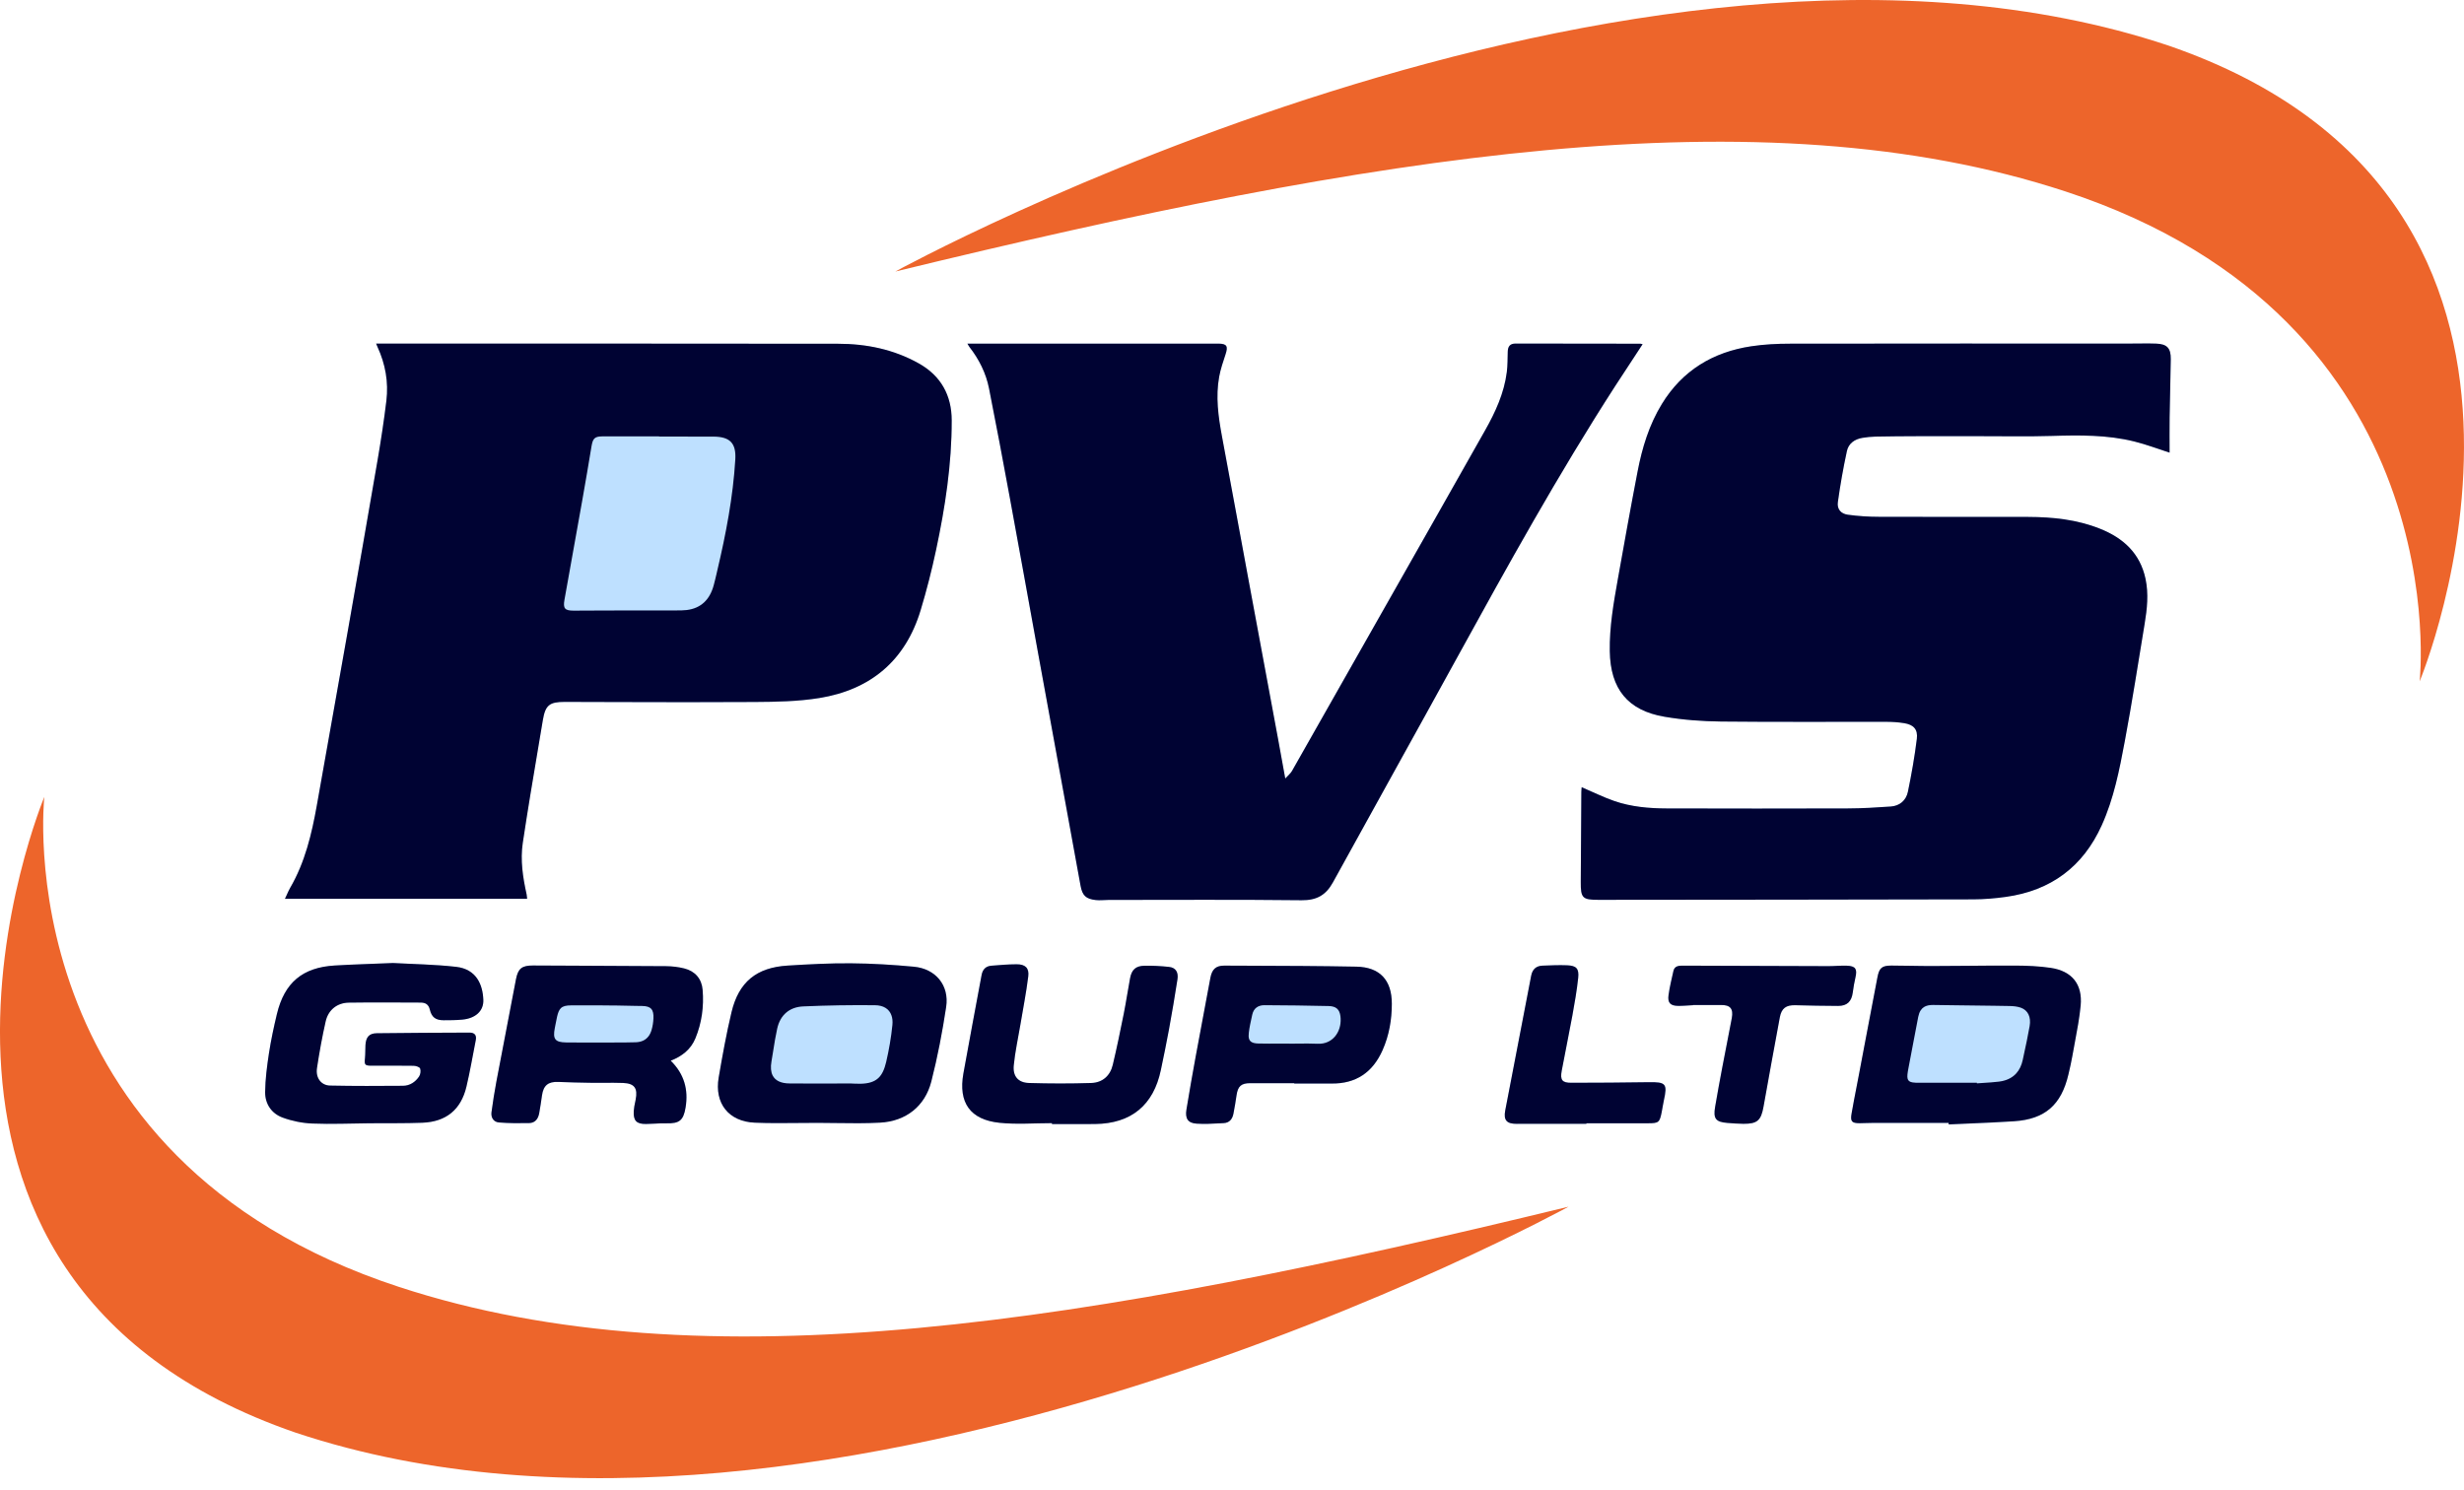 <svg width="81" height="49" viewBox="0 0 81 49" fill="none" xmlns="http://www.w3.org/2000/svg">
<path d="M29.433 8.927C29.433 8.927 53.654 -4.376 71.281 1.497C86.134 6.608 79.542 22.401 79.542 22.401C79.542 22.401 80.86 10.542 67.889 6.291C57.862 3.005 45.197 5.093 29.434 8.927H29.433Z" fill="#ED652B"/>
<path d="M51.566 39.672C51.566 39.672 27.345 52.976 9.718 47.103C-5.134 41.993 1.457 26.2 1.457 26.2C1.457 26.2 0.14 38.059 13.111 42.31C23.138 45.596 35.802 43.508 51.566 39.673V39.672Z" fill="#ED652B"/>
<path d="M71.322 14.883C71.322 14.508 71.317 14.116 71.323 13.724C71.333 13.085 71.353 12.447 71.361 11.808C71.366 11.447 71.236 11.31 70.882 11.298C70.611 11.289 70.341 11.296 70.07 11.296C66.328 11.296 62.585 11.293 58.843 11.3C58.418 11.3 57.988 11.322 57.568 11.385C56.311 11.575 55.309 12.178 54.632 13.281C54.211 13.967 53.982 14.725 53.831 15.507C53.605 16.684 53.393 17.866 53.183 19.046C53.043 19.827 52.906 20.61 52.919 21.409C52.939 22.647 53.506 23.36 54.719 23.566C55.33 23.67 55.956 23.716 56.576 23.723C58.379 23.743 60.183 23.729 61.986 23.732C62.188 23.732 62.393 23.744 62.592 23.776C62.904 23.826 63.052 23.979 63.013 24.292C62.94 24.876 62.838 25.457 62.718 26.033C62.66 26.315 62.451 26.496 62.156 26.517C61.685 26.551 61.211 26.579 60.737 26.58C58.752 26.587 56.766 26.586 54.78 26.58C54.204 26.578 53.627 26.527 53.079 26.34C52.712 26.215 52.362 26.039 51.995 25.882C51.992 25.928 51.984 25.986 51.984 26.045C51.977 27.031 51.97 28.016 51.965 29.001C51.962 29.526 52.022 29.585 52.544 29.585C56.653 29.581 60.761 29.578 64.87 29.569C65.227 29.569 65.587 29.538 65.942 29.488C67.417 29.281 68.474 28.502 69.092 27.133C69.489 26.253 69.672 25.313 69.848 24.377C70.089 23.091 70.289 21.798 70.502 20.508C70.582 20.018 70.637 19.526 70.531 19.031C70.35 18.186 69.794 17.684 69.026 17.38C68.272 17.081 67.48 16.998 66.678 16.996C65.044 16.992 63.41 16.998 61.776 16.992C61.432 16.991 61.086 16.97 60.745 16.923C60.511 16.891 60.385 16.738 60.417 16.507C60.494 15.945 60.593 15.385 60.713 14.831C60.767 14.581 60.97 14.438 61.226 14.396C61.365 14.373 61.507 14.357 61.649 14.355C62.109 14.346 62.57 14.342 63.031 14.341C63.735 14.339 64.44 14.341 65.144 14.341C65.91 14.341 66.676 14.356 67.441 14.333C68.356 14.306 69.271 14.293 70.166 14.517C70.563 14.615 70.947 14.762 71.322 14.883ZM12.363 11.297C12.386 11.352 12.397 11.382 12.411 11.412C12.668 11.973 12.775 12.564 12.7 13.176C12.622 13.829 12.522 14.479 12.412 15.126C12.088 17.016 11.756 18.905 11.424 20.794C11.09 22.689 10.754 24.583 10.415 26.478C10.245 27.421 10.026 28.35 9.539 29.191C9.475 29.3 9.429 29.419 9.366 29.553H17.326C17.32 29.5 17.32 29.454 17.31 29.409C17.186 28.849 17.099 28.279 17.184 27.712C17.386 26.365 17.619 25.023 17.844 23.68C17.926 23.185 18.063 23.078 18.562 23.079C20.644 23.084 22.726 23.096 24.806 23.082C25.515 23.078 26.233 23.066 26.931 22.953C28.615 22.681 29.761 21.725 30.262 20.066C30.46 19.412 30.629 18.748 30.772 18.079C31.07 16.677 31.286 15.262 31.284 13.825C31.283 13 30.932 12.36 30.203 11.95C29.379 11.488 28.482 11.305 27.55 11.304C22.566 11.297 17.583 11.3 12.599 11.299C12.531 11.299 12.463 11.299 12.362 11.299L12.363 11.297ZM53.998 11.317C53.954 11.307 53.942 11.301 53.929 11.301C52.559 11.299 51.19 11.299 49.819 11.296C49.633 11.296 49.57 11.394 49.564 11.563C49.557 11.786 49.561 12.012 49.533 12.234C49.444 12.926 49.158 13.548 48.821 14.146C47.799 15.96 46.769 17.769 45.742 19.58C44.652 21.504 43.563 23.428 42.47 25.35C42.424 25.43 42.344 25.492 42.25 25.596C42.164 25.123 42.091 24.71 42.014 24.298C41.694 22.572 41.372 20.848 41.053 19.122C40.757 17.529 40.467 15.937 40.169 14.345C40.048 13.695 39.958 13.043 40.078 12.383C40.123 12.132 40.209 11.887 40.288 11.644C40.374 11.382 40.327 11.303 40.061 11.298C40.034 11.298 40.006 11.298 39.979 11.298C37.328 11.298 34.676 11.298 32.026 11.298C31.961 11.298 31.896 11.298 31.8 11.298C31.833 11.353 31.847 11.381 31.866 11.406C32.184 11.813 32.411 12.268 32.512 12.773C32.751 13.975 32.976 15.181 33.199 16.386C33.507 18.059 33.808 19.732 34.112 21.406C34.405 23.013 34.699 24.618 34.992 26.225C35.168 27.192 35.343 28.158 35.521 29.125C35.58 29.445 35.695 29.555 36.017 29.592C36.156 29.608 36.299 29.588 36.442 29.588C38.557 29.588 40.672 29.574 42.787 29.598C43.28 29.604 43.585 29.434 43.817 29.011C45.168 26.552 46.537 24.101 47.888 21.642C49.551 18.616 51.222 15.595 53.096 12.693C53.39 12.239 53.688 11.787 53.997 11.317H53.998ZM26.884 36.918C27.567 36.918 28.252 36.948 28.934 36.91C29.781 36.864 30.407 36.372 30.616 35.556C30.822 34.751 30.979 33.93 31.104 33.108C31.212 32.398 30.761 31.85 30.044 31.783C29.358 31.719 28.667 31.677 27.979 31.672C27.282 31.666 26.584 31.703 25.889 31.746C24.869 31.81 24.287 32.284 24.049 33.275C23.879 33.985 23.749 34.706 23.626 35.427C23.481 36.276 23.953 36.875 24.814 36.911C25.503 36.94 26.194 36.917 26.885 36.917L26.884 36.918ZM64.06 36.918C64.06 36.936 64.06 36.954 64.061 36.973C64.777 36.939 65.495 36.916 66.21 36.869C67.228 36.801 67.763 36.333 67.997 35.326C68.043 35.129 68.09 34.931 68.125 34.731C68.222 34.178 68.346 33.628 68.398 33.071C68.466 32.362 68.111 31.928 67.412 31.825C67.033 31.769 66.645 31.753 66.261 31.751C65.353 31.746 64.446 31.763 63.538 31.765C63.085 31.765 62.631 31.749 62.178 31.75C61.862 31.75 61.776 31.827 61.716 32.142C61.514 33.199 61.314 34.257 61.113 35.315C61.032 35.748 60.943 36.179 60.869 36.613C60.823 36.877 60.875 36.932 61.136 36.933C61.291 36.933 61.448 36.922 61.603 36.922C62.422 36.921 63.242 36.922 64.061 36.922L64.06 36.918ZM12.921 31.662C12.219 31.692 11.609 31.707 11.001 31.744C9.942 31.808 9.35 32.306 9.101 33.339C8.999 33.767 8.906 34.198 8.839 34.633C8.775 35.054 8.719 35.479 8.714 35.903C8.71 36.291 8.922 36.61 9.285 36.743C9.596 36.858 9.938 36.927 10.268 36.94C10.897 36.966 11.528 36.937 12.158 36.931C12.733 36.926 13.309 36.937 13.883 36.914C14.664 36.884 15.151 36.486 15.331 35.73C15.453 35.224 15.536 34.707 15.639 34.196C15.672 34.025 15.59 33.949 15.432 33.95C14.416 33.954 13.399 33.958 12.383 33.971C12.132 33.974 12.027 34.099 12.012 34.361C12.004 34.504 12.011 34.646 11.996 34.788C11.973 35.009 11.991 35.038 12.211 35.038C12.671 35.038 13.132 35.033 13.593 35.041C13.669 35.042 13.789 35.08 13.81 35.132C13.838 35.206 13.821 35.326 13.774 35.395C13.652 35.577 13.469 35.697 13.248 35.699C12.448 35.705 11.649 35.708 10.85 35.692C10.554 35.686 10.37 35.438 10.418 35.119C10.496 34.603 10.59 34.089 10.704 33.581C10.79 33.201 11.082 32.97 11.466 32.965C12.252 32.953 13.039 32.96 13.826 32.963C13.979 32.963 14.087 33.018 14.129 33.196C14.189 33.45 14.324 33.543 14.584 33.544C14.787 33.544 14.991 33.542 15.193 33.524C15.625 33.485 15.901 33.243 15.887 32.873C15.868 32.373 15.659 31.864 14.995 31.788C14.276 31.706 13.55 31.698 12.919 31.662H12.921ZM22.05 34.875C22.419 34.731 22.709 34.508 22.86 34.143C23.072 33.633 23.143 33.096 23.099 32.548C23.069 32.182 22.853 31.931 22.494 31.841C22.299 31.792 22.094 31.769 21.893 31.767C20.436 31.755 18.98 31.751 17.523 31.745C17.159 31.743 17.032 31.84 16.963 32.194C16.746 33.317 16.53 34.441 16.318 35.565C16.256 35.898 16.202 36.232 16.158 36.568C16.134 36.747 16.228 36.892 16.405 36.906C16.733 36.933 17.066 36.932 17.396 36.926C17.595 36.922 17.694 36.785 17.727 36.6C17.762 36.407 17.791 36.213 17.818 36.018C17.864 35.689 18.021 35.56 18.354 35.573C18.698 35.587 19.044 35.596 19.389 35.601C19.754 35.606 20.119 35.593 20.485 35.607C20.859 35.621 20.972 35.784 20.898 36.155C20.872 36.281 20.841 36.408 20.834 36.536C20.818 36.848 20.924 36.959 21.235 36.956C21.458 36.954 21.68 36.927 21.903 36.934C22.331 36.946 22.469 36.843 22.539 36.411C22.635 35.827 22.494 35.312 22.051 34.876L22.05 34.875ZM42.547 35.613C42.547 35.613 42.547 35.621 42.547 35.626C42.954 35.626 43.36 35.621 43.767 35.626C44.576 35.637 45.128 35.26 45.453 34.526C45.668 34.039 45.755 33.524 45.755 33.002C45.756 32.223 45.359 31.798 44.593 31.783C43.144 31.755 41.695 31.755 40.246 31.749C39.972 31.748 39.844 31.871 39.792 32.147C39.631 33.005 39.468 33.862 39.31 34.721C39.203 35.307 39.099 35.894 39.004 36.482C38.956 36.778 39.055 36.927 39.338 36.945C39.634 36.963 39.932 36.941 40.23 36.927C40.421 36.918 40.516 36.788 40.55 36.614C40.589 36.415 40.621 36.214 40.651 36.013C40.694 35.711 40.804 35.613 41.105 35.614C41.586 35.615 42.067 35.614 42.548 35.614L42.547 35.613ZM34.582 36.926C34.582 36.936 34.582 36.946 34.582 36.956C35.056 36.956 35.53 36.961 36.005 36.955C37.188 36.939 37.92 36.334 38.161 35.177C38.254 34.732 38.347 34.289 38.429 33.842C38.528 33.296 38.621 32.749 38.706 32.201C38.744 31.959 38.646 31.811 38.428 31.788C38.159 31.76 37.887 31.745 37.618 31.75C37.333 31.756 37.201 31.882 37.148 32.163C37.075 32.549 37.02 32.938 36.942 33.323C36.83 33.886 36.713 34.45 36.581 35.009C36.495 35.372 36.241 35.594 35.873 35.606C35.191 35.628 34.506 35.627 33.824 35.606C33.47 35.595 33.289 35.385 33.325 35.026C33.369 34.582 33.466 34.145 33.54 33.705C33.63 33.171 33.734 32.639 33.802 32.103C33.837 31.823 33.703 31.7 33.42 31.702C33.143 31.703 32.865 31.726 32.59 31.749C32.407 31.765 32.301 31.872 32.267 32.058C32.069 33.136 31.862 34.213 31.669 35.292C31.498 36.251 31.891 36.814 32.857 36.915C33.426 36.974 34.007 36.926 34.582 36.926ZM55.655 33.049C55.655 33.049 55.655 33.046 55.655 33.044C55.96 33.044 56.263 33.047 56.568 33.044C56.874 33.04 56.986 33.164 56.927 33.475C56.827 34.014 56.716 34.551 56.615 35.091C56.533 35.524 56.453 35.958 56.379 36.392C56.312 36.779 56.4 36.891 56.782 36.92C56.957 36.933 57.133 36.947 57.308 36.949C57.768 36.952 57.889 36.839 57.97 36.388C58.145 35.407 58.325 34.428 58.506 33.448C58.562 33.147 58.713 33.042 59.021 33.051C59.488 33.063 59.955 33.072 60.423 33.074C60.718 33.075 60.866 32.93 60.904 32.633C60.926 32.465 60.955 32.298 60.993 32.133C61.056 31.86 60.996 31.762 60.718 31.751C60.516 31.743 60.312 31.766 60.109 31.765C58.517 31.761 56.925 31.753 55.332 31.749C55.198 31.749 55.047 31.748 55.008 31.925C54.949 32.19 54.883 32.453 54.847 32.721C54.814 32.976 54.909 33.071 55.167 33.072C55.329 33.075 55.491 33.059 55.653 33.05L55.655 33.049ZM52.151 36.949C52.151 36.943 52.151 36.937 52.151 36.931C52.828 36.931 53.506 36.931 54.184 36.931C54.526 36.931 54.559 36.903 54.626 36.568C54.65 36.442 54.666 36.313 54.695 36.188C54.822 35.629 54.766 35.571 54.191 35.581C53.345 35.596 52.499 35.598 51.653 35.6C51.355 35.6 51.282 35.511 51.339 35.206C51.452 34.6 51.579 33.997 51.689 33.391C51.765 32.979 51.837 32.564 51.881 32.147C51.913 31.843 51.818 31.75 51.517 31.737C51.247 31.726 50.976 31.739 50.706 31.749C50.495 31.757 50.375 31.872 50.334 32.083C50.051 33.559 49.765 35.035 49.482 36.511C49.42 36.833 49.532 36.951 49.856 36.95C50.621 36.947 51.386 36.949 52.151 36.949Z" fill="#BEE0FF"/>
<path d="M71.322 14.883C70.946 14.762 70.562 14.615 70.167 14.517C69.271 14.293 68.358 14.306 67.441 14.333C66.676 14.356 65.91 14.34 65.145 14.341C64.44 14.341 63.736 14.339 63.031 14.341C62.57 14.342 62.11 14.346 61.649 14.355C61.508 14.358 61.365 14.374 61.226 14.396C60.97 14.438 60.767 14.58 60.714 14.831C60.594 15.385 60.495 15.944 60.417 16.507C60.385 16.738 60.512 16.89 60.745 16.923C61.086 16.97 61.432 16.991 61.776 16.992C63.41 16.999 65.044 16.992 66.678 16.996C67.48 16.998 68.272 17.081 69.026 17.38C69.795 17.684 70.351 18.186 70.531 19.031C70.636 19.526 70.583 20.018 70.502 20.508C70.289 21.798 70.089 23.091 69.848 24.377C69.673 25.314 69.489 26.253 69.092 27.133C68.474 28.502 67.418 29.281 65.942 29.488C65.588 29.538 65.228 29.568 64.87 29.569C60.761 29.579 56.653 29.581 52.544 29.585C52.022 29.585 51.962 29.526 51.965 29.001C51.97 28.016 51.977 27.031 51.984 26.045C51.984 25.987 51.992 25.93 51.995 25.882C52.362 26.038 52.712 26.214 53.079 26.34C53.628 26.527 54.204 26.578 54.78 26.58C56.765 26.586 58.751 26.586 60.737 26.58C61.21 26.578 61.684 26.551 62.157 26.517C62.451 26.496 62.66 26.315 62.719 26.033C62.838 25.457 62.941 24.876 63.013 24.292C63.052 23.978 62.904 23.825 62.592 23.776C62.393 23.744 62.188 23.732 61.986 23.732C60.183 23.729 58.379 23.742 56.576 23.723C55.956 23.716 55.33 23.67 54.719 23.566C53.506 23.36 52.938 22.647 52.919 21.409C52.906 20.61 53.044 19.827 53.183 19.046C53.393 17.865 53.605 16.684 53.832 15.507C53.982 14.725 54.211 13.968 54.632 13.281C55.308 12.178 56.311 11.575 57.568 11.385C57.988 11.321 58.417 11.3 58.843 11.3C62.585 11.294 66.328 11.296 70.07 11.296C70.341 11.296 70.612 11.288 70.882 11.298C71.237 11.31 71.366 11.447 71.361 11.808C71.353 12.446 71.332 13.085 71.323 13.724C71.317 14.115 71.322 14.508 71.322 14.883Z" fill="#000333"/>
<path d="M53.998 11.317C53.689 11.787 53.391 12.239 53.097 12.693C51.224 15.595 49.552 18.616 47.889 21.641C46.538 24.101 45.17 26.552 43.818 29.011C43.586 29.433 43.281 29.603 42.788 29.598C40.674 29.574 38.558 29.588 36.443 29.588C36.301 29.588 36.157 29.608 36.018 29.592C35.697 29.555 35.581 29.444 35.522 29.125C35.343 28.158 35.169 27.192 34.993 26.225C34.699 24.618 34.406 23.012 34.113 21.406C33.809 19.732 33.508 18.058 33.2 16.386C32.978 15.181 32.752 13.975 32.513 12.773C32.413 12.268 32.185 11.813 31.867 11.406C31.849 11.381 31.834 11.353 31.801 11.298C31.896 11.298 31.961 11.298 32.027 11.298C34.678 11.298 37.329 11.298 39.98 11.298C40.007 11.298 40.035 11.298 40.062 11.298C40.33 11.303 40.376 11.382 40.29 11.643C40.21 11.887 40.125 12.133 40.079 12.383C39.959 13.041 40.049 13.694 40.17 14.345C40.468 15.936 40.759 17.53 41.054 19.122C41.373 20.848 41.696 22.572 42.015 24.298C42.092 24.71 42.164 25.122 42.251 25.596C42.346 25.492 42.425 25.431 42.471 25.35C43.563 23.428 44.653 21.504 45.744 19.58C46.771 17.769 47.8 15.959 48.822 14.146C49.16 13.548 49.446 12.926 49.534 12.234C49.562 12.012 49.558 11.786 49.565 11.562C49.57 11.394 49.635 11.296 49.821 11.296C51.191 11.299 52.56 11.299 53.93 11.301C53.943 11.301 53.956 11.307 53.999 11.317H53.998Z" fill="#000333"/>
<path d="M12.921 31.662C13.552 31.698 14.278 31.707 14.997 31.788C15.662 31.864 15.87 32.373 15.889 32.873C15.903 33.243 15.627 33.485 15.195 33.524C14.993 33.542 14.789 33.545 14.586 33.544C14.327 33.544 14.191 33.45 14.131 33.197C14.089 33.018 13.981 32.964 13.828 32.963C13.041 32.96 12.254 32.954 11.468 32.965C11.083 32.971 10.792 33.203 10.706 33.581C10.591 34.089 10.498 34.603 10.42 35.119C10.372 35.438 10.556 35.686 10.852 35.692C11.651 35.709 12.45 35.705 13.249 35.699C13.471 35.697 13.653 35.577 13.776 35.395C13.822 35.328 13.839 35.206 13.812 35.132C13.792 35.08 13.671 35.042 13.595 35.041C13.134 35.033 12.673 35.038 12.213 35.038C11.993 35.038 11.974 35.01 11.998 34.788C12.012 34.646 12.006 34.503 12.014 34.361C12.03 34.099 12.134 33.974 12.385 33.971C13.401 33.958 14.418 33.954 15.434 33.95C15.591 33.95 15.674 34.025 15.641 34.196C15.539 34.707 15.454 35.223 15.333 35.73C15.153 36.486 14.665 36.883 13.885 36.914C13.311 36.936 12.735 36.926 12.16 36.931C11.53 36.936 10.899 36.966 10.27 36.94C9.939 36.927 9.598 36.858 9.287 36.743C8.924 36.609 8.712 36.291 8.716 35.903C8.721 35.479 8.777 35.054 8.841 34.633C8.908 34.199 9 33.768 9.103 33.339C9.352 32.306 9.944 31.808 11.002 31.744C11.611 31.708 12.22 31.692 12.923 31.662H12.921Z" fill="#000333"/>
<path d="M34.582 36.927C34.007 36.927 33.427 36.975 32.858 36.916C31.892 36.816 31.499 36.252 31.67 35.294C31.862 34.214 32.07 33.138 32.268 32.059C32.302 31.872 32.407 31.765 32.59 31.751C32.867 31.728 33.144 31.705 33.42 31.704C33.704 31.703 33.837 31.825 33.802 32.104C33.736 32.64 33.63 33.172 33.541 33.706C33.467 34.146 33.369 34.584 33.326 35.027C33.29 35.386 33.471 35.596 33.824 35.607C34.507 35.628 35.191 35.629 35.874 35.607C36.241 35.595 36.495 35.373 36.581 35.01C36.714 34.451 36.83 33.888 36.943 33.324C37.02 32.939 37.076 32.55 37.149 32.164C37.201 31.883 37.334 31.758 37.618 31.752C37.888 31.746 38.16 31.762 38.428 31.79C38.647 31.812 38.745 31.96 38.707 32.202C38.621 32.75 38.53 33.298 38.429 33.844C38.348 34.29 38.254 34.734 38.162 35.178C37.921 36.335 37.188 36.941 36.005 36.956C35.531 36.962 35.057 36.957 34.582 36.957C34.582 36.947 34.582 36.937 34.582 36.927Z" fill="#000333"/>
<path d="M55.656 33.049C55.494 33.057 55.332 33.073 55.17 33.072C54.912 33.069 54.816 32.974 54.85 32.721C54.886 32.453 54.952 32.188 55.011 31.925C55.05 31.748 55.201 31.749 55.335 31.749C56.927 31.753 58.519 31.76 60.112 31.765C60.315 31.765 60.518 31.742 60.721 31.751C60.999 31.763 61.059 31.86 60.996 32.133C60.958 32.297 60.929 32.465 60.907 32.633C60.868 32.928 60.721 33.074 60.426 33.073C59.958 33.071 59.491 33.063 59.024 33.05C58.717 33.041 58.565 33.147 58.509 33.448C58.328 34.427 58.147 35.407 57.973 36.388C57.892 36.839 57.77 36.952 57.311 36.949C57.135 36.948 56.96 36.934 56.785 36.92C56.402 36.891 56.315 36.779 56.382 36.392C56.456 35.957 56.536 35.524 56.618 35.09C56.719 34.551 56.83 34.014 56.93 33.475C56.989 33.163 56.877 33.038 56.571 33.043C56.266 33.047 55.963 33.043 55.658 33.043C55.658 33.045 55.658 33.046 55.658 33.048L55.656 33.049Z" fill="#000333"/>
<path d="M52.151 36.949C51.385 36.949 50.621 36.947 49.856 36.95C49.532 36.951 49.421 36.833 49.482 36.51C49.764 35.035 50.051 33.559 50.334 32.083C50.374 31.872 50.495 31.757 50.706 31.749C50.976 31.739 51.247 31.726 51.517 31.737C51.818 31.749 51.912 31.843 51.881 32.147C51.837 32.563 51.764 32.977 51.689 33.391C51.578 33.997 51.452 34.6 51.339 35.206C51.282 35.511 51.355 35.601 51.653 35.6C52.499 35.598 53.345 35.595 54.19 35.581C54.766 35.571 54.82 35.629 54.695 36.188C54.667 36.314 54.651 36.441 54.625 36.567C54.558 36.904 54.526 36.931 54.183 36.931C53.506 36.932 52.828 36.931 52.151 36.931C52.151 36.937 52.151 36.943 52.151 36.949Z" fill="#000333"/>
<path fill-rule="evenodd" clip-rule="evenodd" d="M12.365 11.297H12.363L12.364 11.295C12.365 11.296 12.365 11.296 12.365 11.297ZM12.365 11.297C12.373 11.317 12.38 11.334 12.386 11.349C12.396 11.373 12.403 11.392 12.412 11.41C12.67 11.972 12.775 12.563 12.702 13.174C12.623 13.826 12.524 14.476 12.413 15.124C12.089 17.014 11.757 18.903 11.425 20.792C11.091 22.687 10.755 24.581 10.416 26.476C10.248 27.419 10.028 28.348 9.54 29.189C9.498 29.263 9.463 29.341 9.425 29.426C9.406 29.466 9.388 29.508 9.367 29.551H17.328C17.326 29.532 17.324 29.515 17.323 29.497C17.321 29.465 17.318 29.435 17.312 29.407C17.188 28.847 17.1 28.277 17.186 27.71C17.347 26.636 17.527 25.565 17.708 24.494C17.754 24.221 17.8 23.95 17.845 23.678C17.928 23.182 18.064 23.077 18.564 23.077C19.15 23.078 19.737 23.08 20.324 23.082C21.818 23.086 23.313 23.09 24.808 23.08C25.517 23.076 26.235 23.063 26.932 22.951C28.618 22.678 29.762 21.723 30.264 20.064C30.462 19.41 30.631 18.745 30.773 18.077C31.072 16.675 31.288 15.26 31.286 13.822C31.285 12.998 30.933 12.357 30.204 11.948C29.38 11.486 28.483 11.303 27.551 11.302C23.19 11.297 18.829 11.297 14.469 11.297C13.846 11.297 13.223 11.297 12.6 11.297H12.365ZM22.575 20.057C23.035 20 23.33 19.727 23.461 19.246C23.497 19.116 23.527 18.985 23.558 18.853C23.566 18.82 23.573 18.786 23.581 18.752C23.865 17.551 24.098 16.34 24.172 15.103C24.202 14.57 23.997 14.359 23.456 14.355C23.043 14.352 22.63 14.353 22.217 14.354C22.033 14.354 21.85 14.354 21.666 14.354L21.667 14.353V14.346C21.461 14.346 21.256 14.346 21.05 14.346C20.639 14.345 20.227 14.345 19.816 14.346C19.772 14.347 19.734 14.348 19.701 14.353C19.531 14.374 19.482 14.454 19.445 14.674C19.349 15.255 19.25 15.837 19.147 16.418C19.039 17.025 18.93 17.632 18.821 18.239C18.732 18.732 18.644 19.226 18.556 19.72C18.505 20.005 18.568 20.077 18.857 20.077C19.159 20.077 19.46 20.075 19.761 20.073C20.002 20.072 20.243 20.071 20.484 20.071C20.709 20.07 20.934 20.071 21.159 20.071C21.572 20.072 21.984 20.073 22.397 20.069C22.459 20.068 22.518 20.064 22.575 20.057Z" fill="#000333"/>
<path fill-rule="evenodd" clip-rule="evenodd" d="M26.249 36.922C26.46 36.92 26.672 36.918 26.884 36.918H26.883C27.087 36.918 27.291 36.921 27.494 36.924C27.974 36.931 28.454 36.937 28.933 36.911C29.78 36.865 30.407 36.373 30.616 35.557C30.822 34.751 30.979 33.93 31.103 33.108C31.211 32.398 30.76 31.851 30.044 31.784C29.358 31.72 28.667 31.677 27.978 31.672C27.281 31.666 26.584 31.704 25.888 31.747C24.868 31.81 24.286 32.285 24.048 33.276C23.878 33.987 23.749 34.708 23.625 35.428C23.481 36.277 23.954 36.876 24.813 36.912C25.291 36.932 25.77 36.927 26.249 36.922ZM29.304 33.381C29.23 33.172 29.043 33.052 28.761 33.05C27.977 33.042 27.192 33.054 26.407 33.089C25.956 33.108 25.649 33.368 25.549 33.819C25.495 34.064 25.455 34.312 25.416 34.561C25.398 34.673 25.38 34.786 25.361 34.898C25.328 35.088 25.341 35.242 25.399 35.359C25.486 35.53 25.671 35.62 25.955 35.622C26.424 35.626 26.892 35.625 27.361 35.624C27.569 35.623 27.777 35.623 27.985 35.623L27.987 35.624C27.987 35.624 28.189 35.634 28.291 35.632C28.831 35.62 29.019 35.389 29.131 34.918C29.224 34.518 29.295 34.109 29.336 33.701C29.348 33.579 29.337 33.471 29.304 33.381Z" fill="#000333"/>
<path fill-rule="evenodd" clip-rule="evenodd" d="M64.059 36.918H61.602C61.528 36.918 61.453 36.921 61.378 36.923C61.297 36.926 61.216 36.929 61.136 36.929C60.873 36.929 60.821 36.873 60.868 36.608C60.918 36.319 60.974 36.031 61.03 35.743C61.058 35.599 61.086 35.455 61.113 35.311C61.182 34.948 61.251 34.585 61.319 34.222C61.451 33.527 61.582 32.832 61.716 32.138C61.775 31.823 61.862 31.747 62.177 31.746C62.398 31.746 62.618 31.75 62.838 31.754C63.071 31.758 63.305 31.762 63.538 31.761C63.906 31.76 64.273 31.757 64.641 31.754C65.181 31.749 65.721 31.744 66.26 31.747C66.644 31.749 67.032 31.765 67.412 31.821C68.111 31.924 68.466 32.358 68.398 33.066C68.359 33.469 68.283 33.869 68.208 34.269C68.179 34.422 68.151 34.574 68.124 34.727C68.092 34.912 68.049 35.095 68.007 35.278C68.003 35.293 68 35.307 67.997 35.322C67.762 36.329 67.227 36.797 66.21 36.865C65.719 36.897 65.228 36.918 64.736 36.939C64.511 36.949 64.285 36.958 64.06 36.969C64.06 36.952 64.06 36.935 64.059 36.918ZM62.871 35.588C62.937 35.6 63.026 35.602 63.141 35.6H63.182H64.987V35.619C64.987 35.619 64.987 35.619 64.987 35.619V35.619C65.06 35.613 65.133 35.609 65.206 35.604C65.375 35.593 65.545 35.583 65.713 35.562C65.747 35.558 65.779 35.552 65.811 35.546C66.007 35.505 66.165 35.42 66.282 35.29C66.384 35.177 66.455 35.03 66.494 34.85C66.504 34.801 66.515 34.753 66.525 34.704C66.595 34.383 66.664 34.061 66.721 33.737C66.773 33.438 66.667 33.217 66.433 33.132C66.429 33.131 66.425 33.129 66.421 33.128C66.306 33.089 66.177 33.078 66.055 33.076C65.892 33.073 65.729 33.071 65.566 33.068C65.143 33.062 64.72 33.057 64.296 33.052C64.073 33.049 63.849 33.046 63.625 33.043C63.597 33.043 63.569 33.043 63.542 33.042C63.422 33.041 63.325 33.062 63.25 33.109C63.205 33.137 63.168 33.174 63.138 33.221C63.102 33.277 63.076 33.346 63.059 33.431C63.004 33.713 62.951 33.995 62.897 34.278C62.844 34.561 62.79 34.843 62.736 35.125C62.674 35.443 62.682 35.555 62.871 35.588Z" fill="#000333"/>
<path fill-rule="evenodd" clip-rule="evenodd" d="M22.538 36.41C22.634 35.825 22.493 35.311 22.05 34.875L22.049 34.874C22.418 34.73 22.708 34.506 22.859 34.142C23.071 33.63 23.142 33.093 23.098 32.547C23.068 32.181 22.852 31.93 22.493 31.84C22.299 31.791 22.093 31.768 21.892 31.766C20.883 31.758 19.875 31.754 18.867 31.75C18.419 31.748 17.97 31.746 17.522 31.744C17.158 31.743 17.031 31.84 16.962 32.193C16.745 33.316 16.529 34.439 16.317 35.564C16.255 35.896 16.202 36.231 16.157 36.566C16.133 36.746 16.227 36.891 16.404 36.905C16.733 36.932 17.064 36.931 17.395 36.925C17.594 36.921 17.693 36.783 17.726 36.598C17.76 36.406 17.79 36.211 17.817 36.017C17.863 35.687 18.02 35.558 18.353 35.572C18.697 35.586 19.043 35.595 19.388 35.6C19.542 35.602 19.697 35.601 19.851 35.601C20.062 35.599 20.273 35.598 20.484 35.606C20.858 35.62 20.971 35.783 20.896 36.154C20.892 36.176 20.887 36.199 20.883 36.221C20.86 36.325 20.839 36.429 20.833 36.534C20.817 36.847 20.924 36.958 21.234 36.955C21.329 36.954 21.425 36.949 21.521 36.944C21.648 36.937 21.775 36.929 21.901 36.933C22.329 36.945 22.468 36.842 22.538 36.41ZM21.32 34.07C21.363 34.013 21.396 33.944 21.42 33.862C21.456 33.74 21.475 33.611 21.481 33.483C21.495 33.189 21.398 33.08 21.11 33.075C21.041 33.074 20.972 33.073 20.903 33.072C20.852 33.071 20.801 33.07 20.75 33.069C20.438 33.062 20.125 33.056 19.812 33.056L19.812 33.056V33.055C19.697 33.055 19.582 33.055 19.466 33.055C19.236 33.054 19.006 33.054 18.777 33.055C18.61 33.056 18.507 33.079 18.437 33.148C18.379 33.205 18.344 33.293 18.313 33.427C18.294 33.516 18.276 33.605 18.259 33.695C18.252 33.732 18.245 33.768 18.238 33.804C18.168 34.163 18.247 34.269 18.61 34.274C18.952 34.278 19.296 34.277 19.639 34.276C19.776 34.276 19.913 34.276 20.051 34.276C20.091 34.276 20.132 34.276 20.172 34.276C20.415 34.276 20.658 34.276 20.901 34.268C21.085 34.262 21.226 34.195 21.32 34.07Z" fill="#000333"/>
<path fill-rule="evenodd" clip-rule="evenodd" d="M42.546 35.613H41.104C40.803 35.613 40.693 35.71 40.649 36.013C40.62 36.213 40.587 36.414 40.548 36.613C40.515 36.788 40.419 36.917 40.228 36.926C40.185 36.928 40.143 36.931 40.1 36.933C39.846 36.947 39.59 36.961 39.337 36.944C39.053 36.926 38.953 36.778 39.002 36.481C39.098 35.893 39.201 35.307 39.309 34.72C39.427 34.071 39.55 33.423 39.672 32.774C39.711 32.565 39.751 32.355 39.79 32.146C39.842 31.87 39.969 31.747 40.244 31.748C40.5 31.75 40.755 31.75 41.011 31.751C42.205 31.755 43.398 31.759 44.591 31.782C45.358 31.797 45.755 32.222 45.754 33.001C45.754 33.524 45.666 34.039 45.451 34.525C45.127 35.259 44.575 35.636 43.766 35.625C43.495 35.622 43.224 35.623 42.953 35.624C42.817 35.625 42.681 35.625 42.546 35.625V35.613ZM44.065 33.415C44.036 33.187 43.925 33.082 43.673 33.077C42.971 33.061 42.268 33.052 41.565 33.049C41.364 33.049 41.214 33.146 41.167 33.356C41.163 33.377 41.158 33.398 41.153 33.419C41.114 33.596 41.074 33.774 41.053 33.953C41.034 34.112 41.057 34.207 41.139 34.258C41.19 34.291 41.264 34.306 41.367 34.309C41.603 34.314 41.84 34.313 42.077 34.312C42.178 34.311 42.28 34.311 42.381 34.311V34.313C42.381 34.313 42.382 34.313 42.382 34.313V34.314C42.476 34.314 42.571 34.313 42.666 34.312C42.883 34.309 43.099 34.307 43.315 34.317C43.813 34.339 44.095 33.923 44.071 33.485C44.07 33.461 44.068 33.437 44.065 33.415Z" fill="#000333"/>
</svg>
